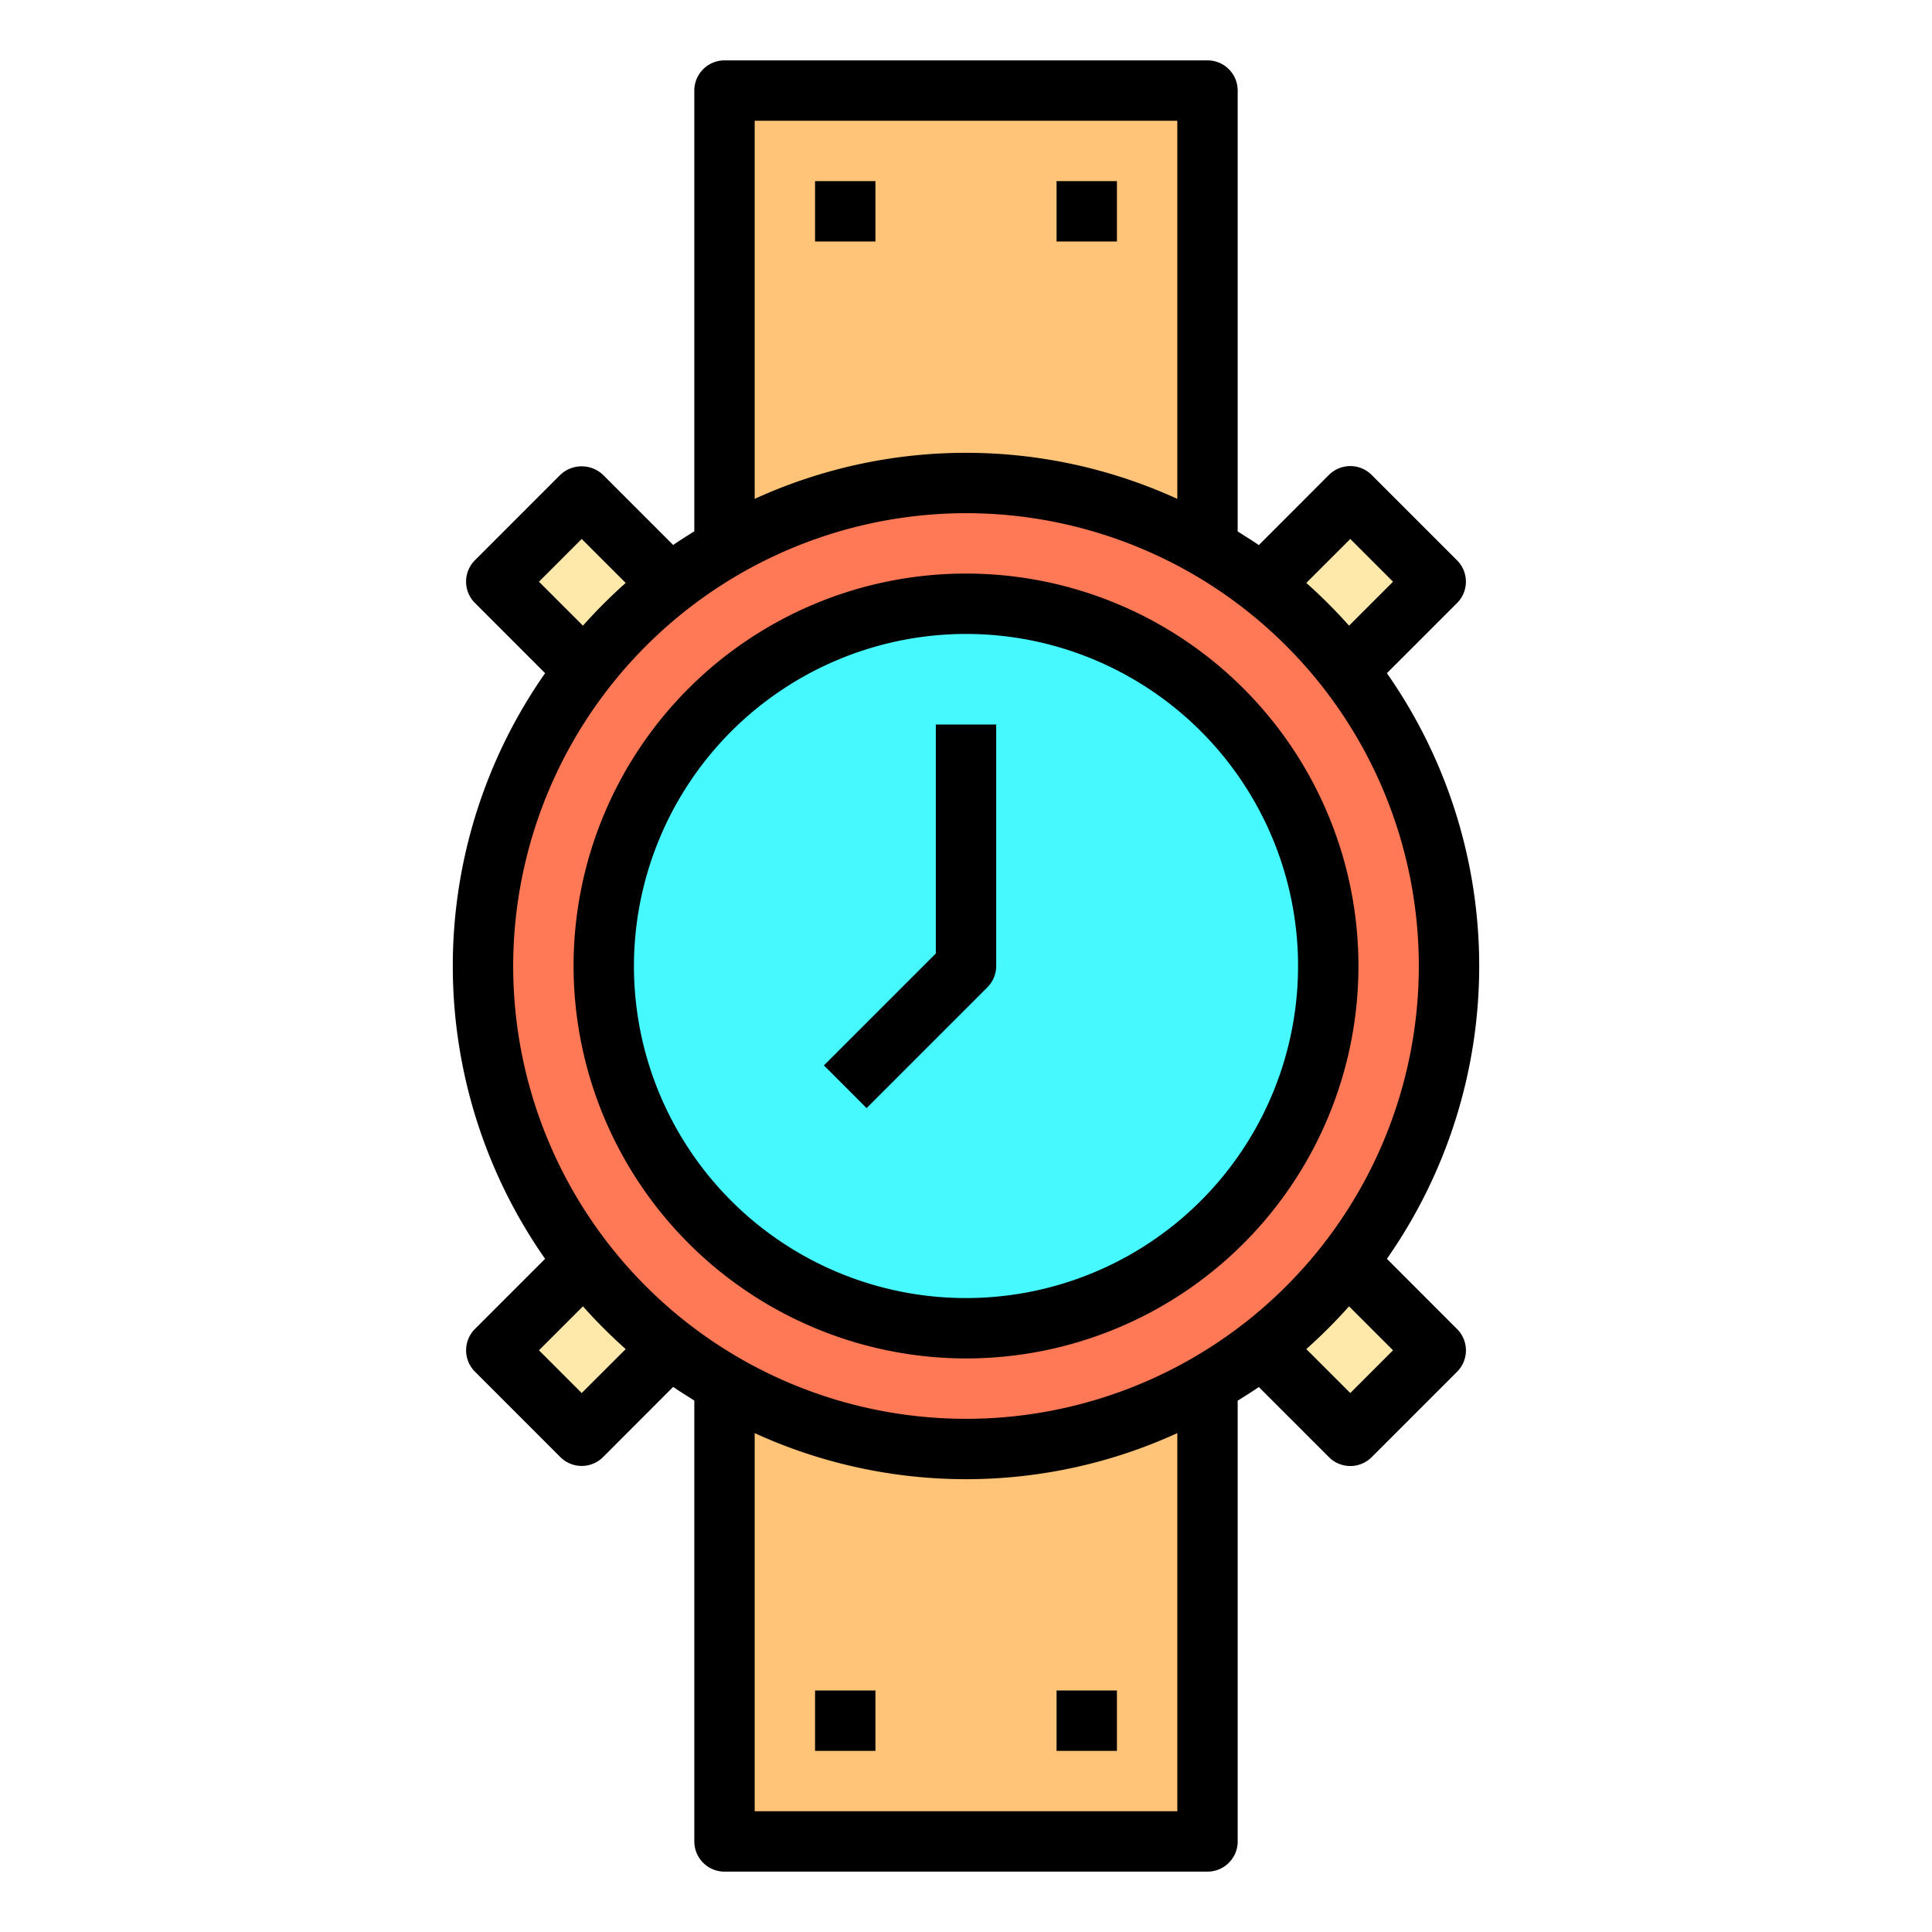 <svg height="512" viewBox="0 0 64 64" width="512" xmlns="http://www.w3.org/2000/svg"><g id="Watch-3" data-name="Watch"><path d="m47.56 19.27-2.92 2.92a15.8 15.8 0 0 0 -2.83-2.83l2.92-2.92z" fill="#fee9ab"/><path d="m47.56 44.73-2.83 2.83-2.92-2.92a15.8 15.8 0 0 0 2.83-2.83z" fill="#fee9ab"/><path d="m48 32a16 16 0 0 1 -6.19 12.64 14.7 14.7 0 0 1 -1.81 1.22 16.023 16.023 0 0 1 -16 0 14.7 14.7 0 0 1 -1.81-1.22 16 16 0 0 1 0-25.28 14.7 14.7 0 0 1 1.81-1.22 16.023 16.023 0 0 1 16 0 14.7 14.7 0 0 1 1.81 1.22 16 16 0 0 1 6.19 12.64z" fill="#ff7956"/><circle cx="32" cy="32" fill="#46f8ff" r="12"/><path d="m40 56v5h-16v-15.14a16.023 16.023 0 0 0 16 0z" fill="#ffc477"/><path d="m40 8v10.14a16.023 16.023 0 0 0 -16 0v-15.14h16z" fill="#ffc477"/><path d="m22.19 44.64-2.92 2.92-2.83-2.83 2.92-2.92a15.8 15.8 0 0 0 2.83 2.83z" fill="#fee9ab"/><path d="m19.27 16.44 2.92 2.92a15.8 15.8 0 0 0 -2.83 2.83l-2.92-2.92z" fill="#fee9ab"/><path d="m32 45a13 13 0 1 0 -13-13 13.015 13.015 0 0 0 13 13zm0-24a11 11 0 1 1 -11 11 11.013 11.013 0 0 1 11-11z"/><path d="m45.943 41.7a16.915 16.915 0 0 0 0-19.4l2.324-2.324a1 1 0 0 0 0-1.414l-2.83-2.83a1 1 0 0 0 -1.414 0l-2.323 2.325c-.228-.159-.464-.3-.7-.453v-14.604a1 1 0 0 0 -1-1h-16a1 1 0 0 0 -1 1v14.6c-.235.148-.471.294-.7.453l-2.324-2.324a1.03 1.03 0 0 0 -1.415 0l-2.829 2.83a1 1 0 0 0 0 1.414l2.325 2.327a16.915 16.915 0 0 0 0 19.4l-2.324 2.324a1 1 0 0 0 0 1.414l2.829 2.83a1 1 0 0 0 1.415 0l2.323-2.325c.228.159.464.3.7.453v14.604a1 1 0 0 0 1 1h16a1 1 0 0 0 1-1v-14.6c.235-.148.471-.294.7-.453l2.324 2.324a1 1 0 0 0 1.414 0l2.83-2.83a1 1 0 0 0 0-1.414zm-1.213-23.846 1.416 1.416-1.457 1.456a17.2 17.2 0 0 0 -1.416-1.416zm-19.73-13.854h14v12.526a16.818 16.818 0 0 0 -14 0zm-7.146 15.27 1.416-1.416 1.457 1.456a17.2 17.2 0 0 0 -1.416 1.416zm14.146-2.27a15 15 0 1 1 -15 15 15.017 15.017 0 0 1 15-15zm-12.73 29.146-1.416-1.416 1.457-1.456a17.2 17.2 0 0 0 1.416 1.416zm19.73 13.854h-14v-12.526a16.818 16.818 0 0 0 14 0zm5.73-13.854-1.457-1.456a17.2 17.2 0 0 0 1.416-1.416l1.457 1.456z"/><path d="m32.707 32.707a1 1 0 0 0 .293-.707v-8h-2v7.586l-3.707 3.707 1.414 1.414z"/><path d="m27 6h2v2h-2z"/><path d="m35 6h2v2h-2z"/><path d="m27 56h2v2h-2z"/><path d="m35 56h2v2h-2z"/></g></svg>